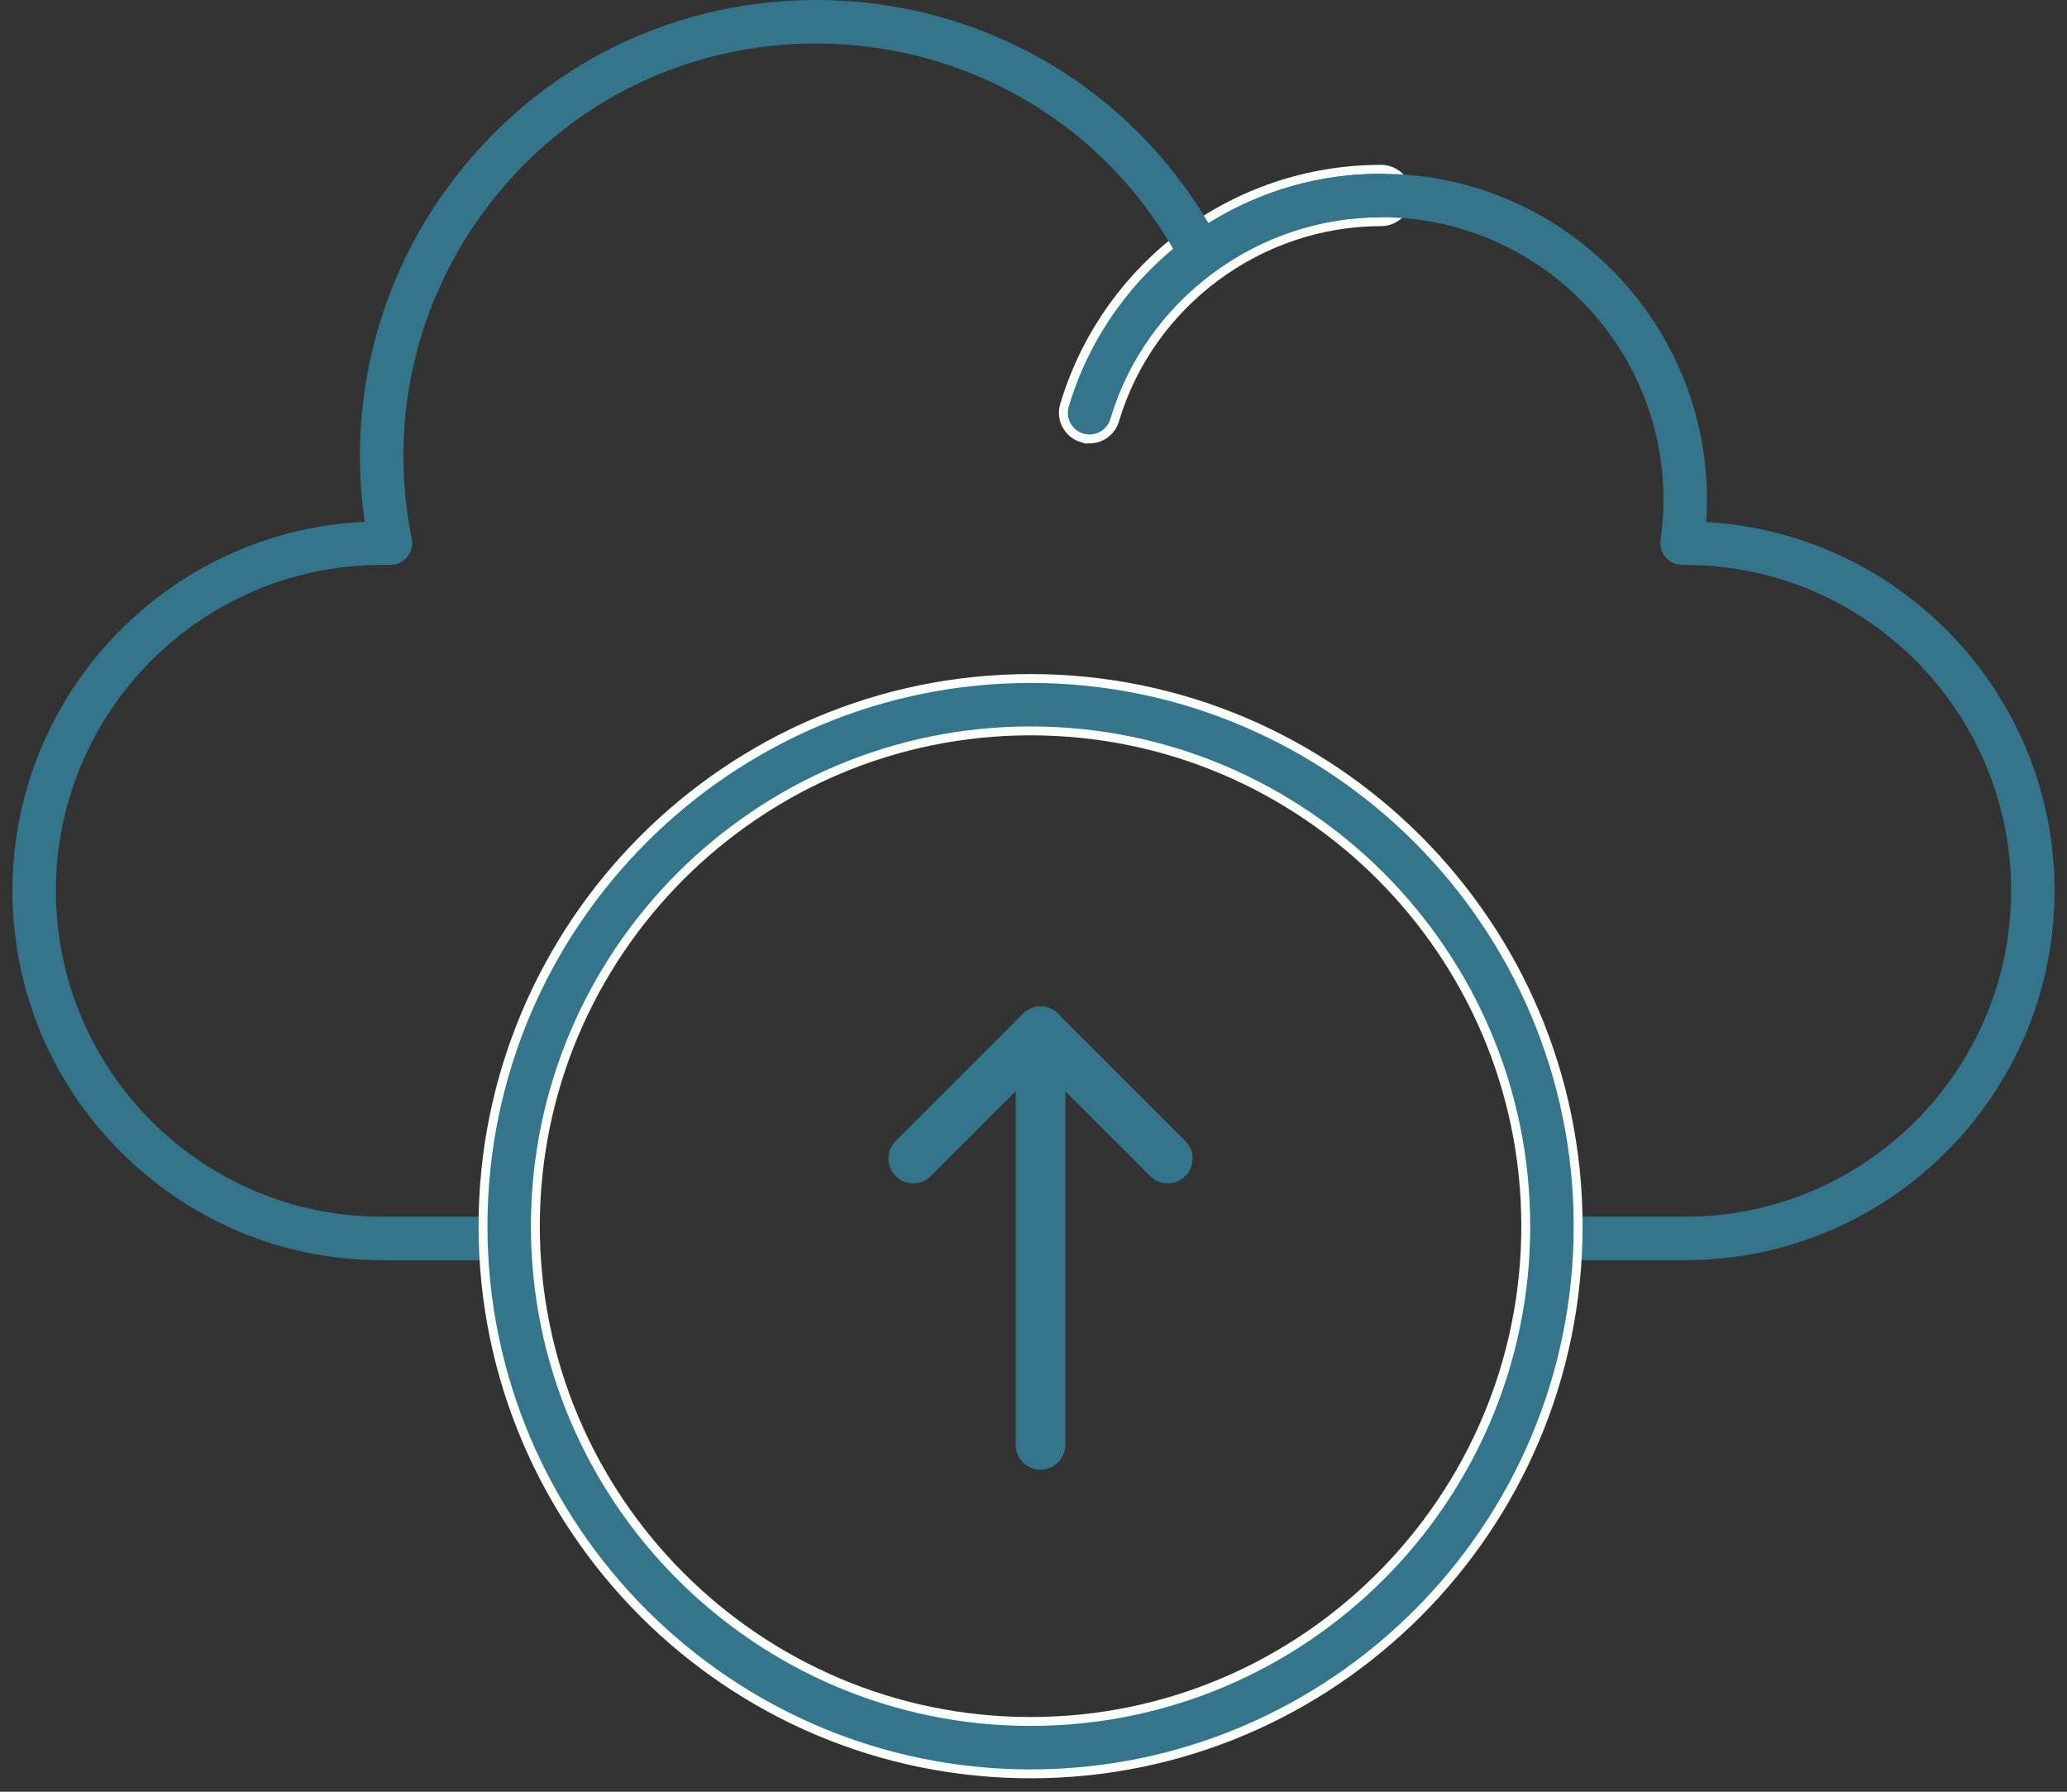 <svg width="120" height="104" viewBox="0 0 120 104" fill="none" xmlns="http://www.w3.org/2000/svg">
<rect x="0" y="0" width="120" height="104" fill="#333333" stroke="none"/>
<path d="M80.181 9.827C81.02 9.827 81.7 10.508 81.7 11.347C81.7 12.186 81.02 12.867 80.181 12.867C73.093 12.867 66.73 17.607 64.711 24.392C64.489 25.14 63.741 25.591 62.987 25.455L62.98 25.464L62.82 25.416C62.017 25.176 61.558 24.331 61.798 23.526L61.912 23.157C64.378 15.447 71.606 9.827 80.181 9.827Z" fill="#35758C" stroke="#F9FFF9" stroke-width="0.517"/>
<path d="M97.837 73.147H90.269C89.573 73.147 89.008 72.582 89.008 71.885C89.008 71.189 89.573 70.624 90.269 70.624H97.837C108.267 70.624 116.755 62.137 116.755 51.706C116.755 41.275 108.267 32.788 97.837 32.788H97.654C97.289 32.788 96.941 32.63 96.701 32.353C96.462 32.076 96.354 31.71 96.406 31.348C96.519 30.562 96.575 29.773 96.575 29.004C96.575 19.964 89.22 12.609 80.18 12.609C76.662 12.609 73.309 13.708 70.48 15.788C69.858 16.244 68.975 16.042 68.616 15.358C60.605 0.103 39.68 -1.946 28.831 11.325C24.261 16.916 22.466 24.188 23.905 31.276C24.063 32.059 23.464 32.789 22.669 32.789H22.163C11.732 32.789 3.245 41.276 3.245 51.707C3.245 62.138 11.732 70.625 22.163 70.625H29.73C30.427 70.625 30.992 71.19 30.992 71.886C30.992 72.583 30.427 73.148 29.73 73.148H22.163C10.341 73.148 0.723 63.529 0.723 51.707C0.723 40.217 9.809 30.808 21.173 30.289C20.106 22.935 22.147 15.517 26.878 9.729C38.493 -4.481 60.752 -2.888 70.161 12.956C73.163 11.075 76.598 10.087 80.179 10.087C91.132 10.087 99.811 19.409 99.051 30.301C110.311 30.932 119.277 40.291 119.277 51.706C119.277 63.529 109.658 73.147 97.836 73.147L97.837 73.147Z" fill="#35758C"/>
<path d="M59.83 39.384C77.359 39.384 91.619 53.644 91.619 71.173C91.619 88.702 77.359 102.962 59.83 102.962C42.302 102.962 28.041 88.702 28.041 71.173C28.041 53.645 42.301 39.384 59.83 39.384ZM59.83 42.424C43.978 42.424 31.081 55.322 31.081 71.173C31.081 87.025 43.978 99.922 59.83 99.922C75.682 99.922 88.579 87.025 88.579 71.173C88.579 55.321 75.682 42.424 59.83 42.424Z" fill="#35758C" stroke="#F9FFF9" stroke-width="0.517"/>
<path d="M60.407 58.677C61.06 58.677 61.589 59.207 61.589 59.859V83.866C61.589 84.519 61.059 85.048 60.407 85.048C59.755 85.048 59.225 84.519 59.225 83.866V59.859C59.225 59.207 59.755 58.677 60.407 58.677Z" fill="#35758C" stroke="#35758C" stroke-width="0.517"/>
<path d="M59.661 58.944C60.125 58.566 60.809 58.593 61.242 59.026L68.629 66.412L68.711 66.502C69.089 66.966 69.061 67.649 68.629 68.082L68.63 68.083C68.428 68.286 68.17 68.399 67.906 68.424L67.794 68.43C67.53 68.43 67.264 68.341 67.048 68.164L66.958 68.083L60.406 61.532L53.855 68.082L53.856 68.083C53.424 68.516 52.739 68.544 52.274 68.165L52.185 68.083C51.723 67.621 51.723 66.874 52.185 66.412L59.571 59.026L59.661 58.944Z" fill="#35758C" stroke="#35758C" stroke-width="0.517"/>
</svg>
